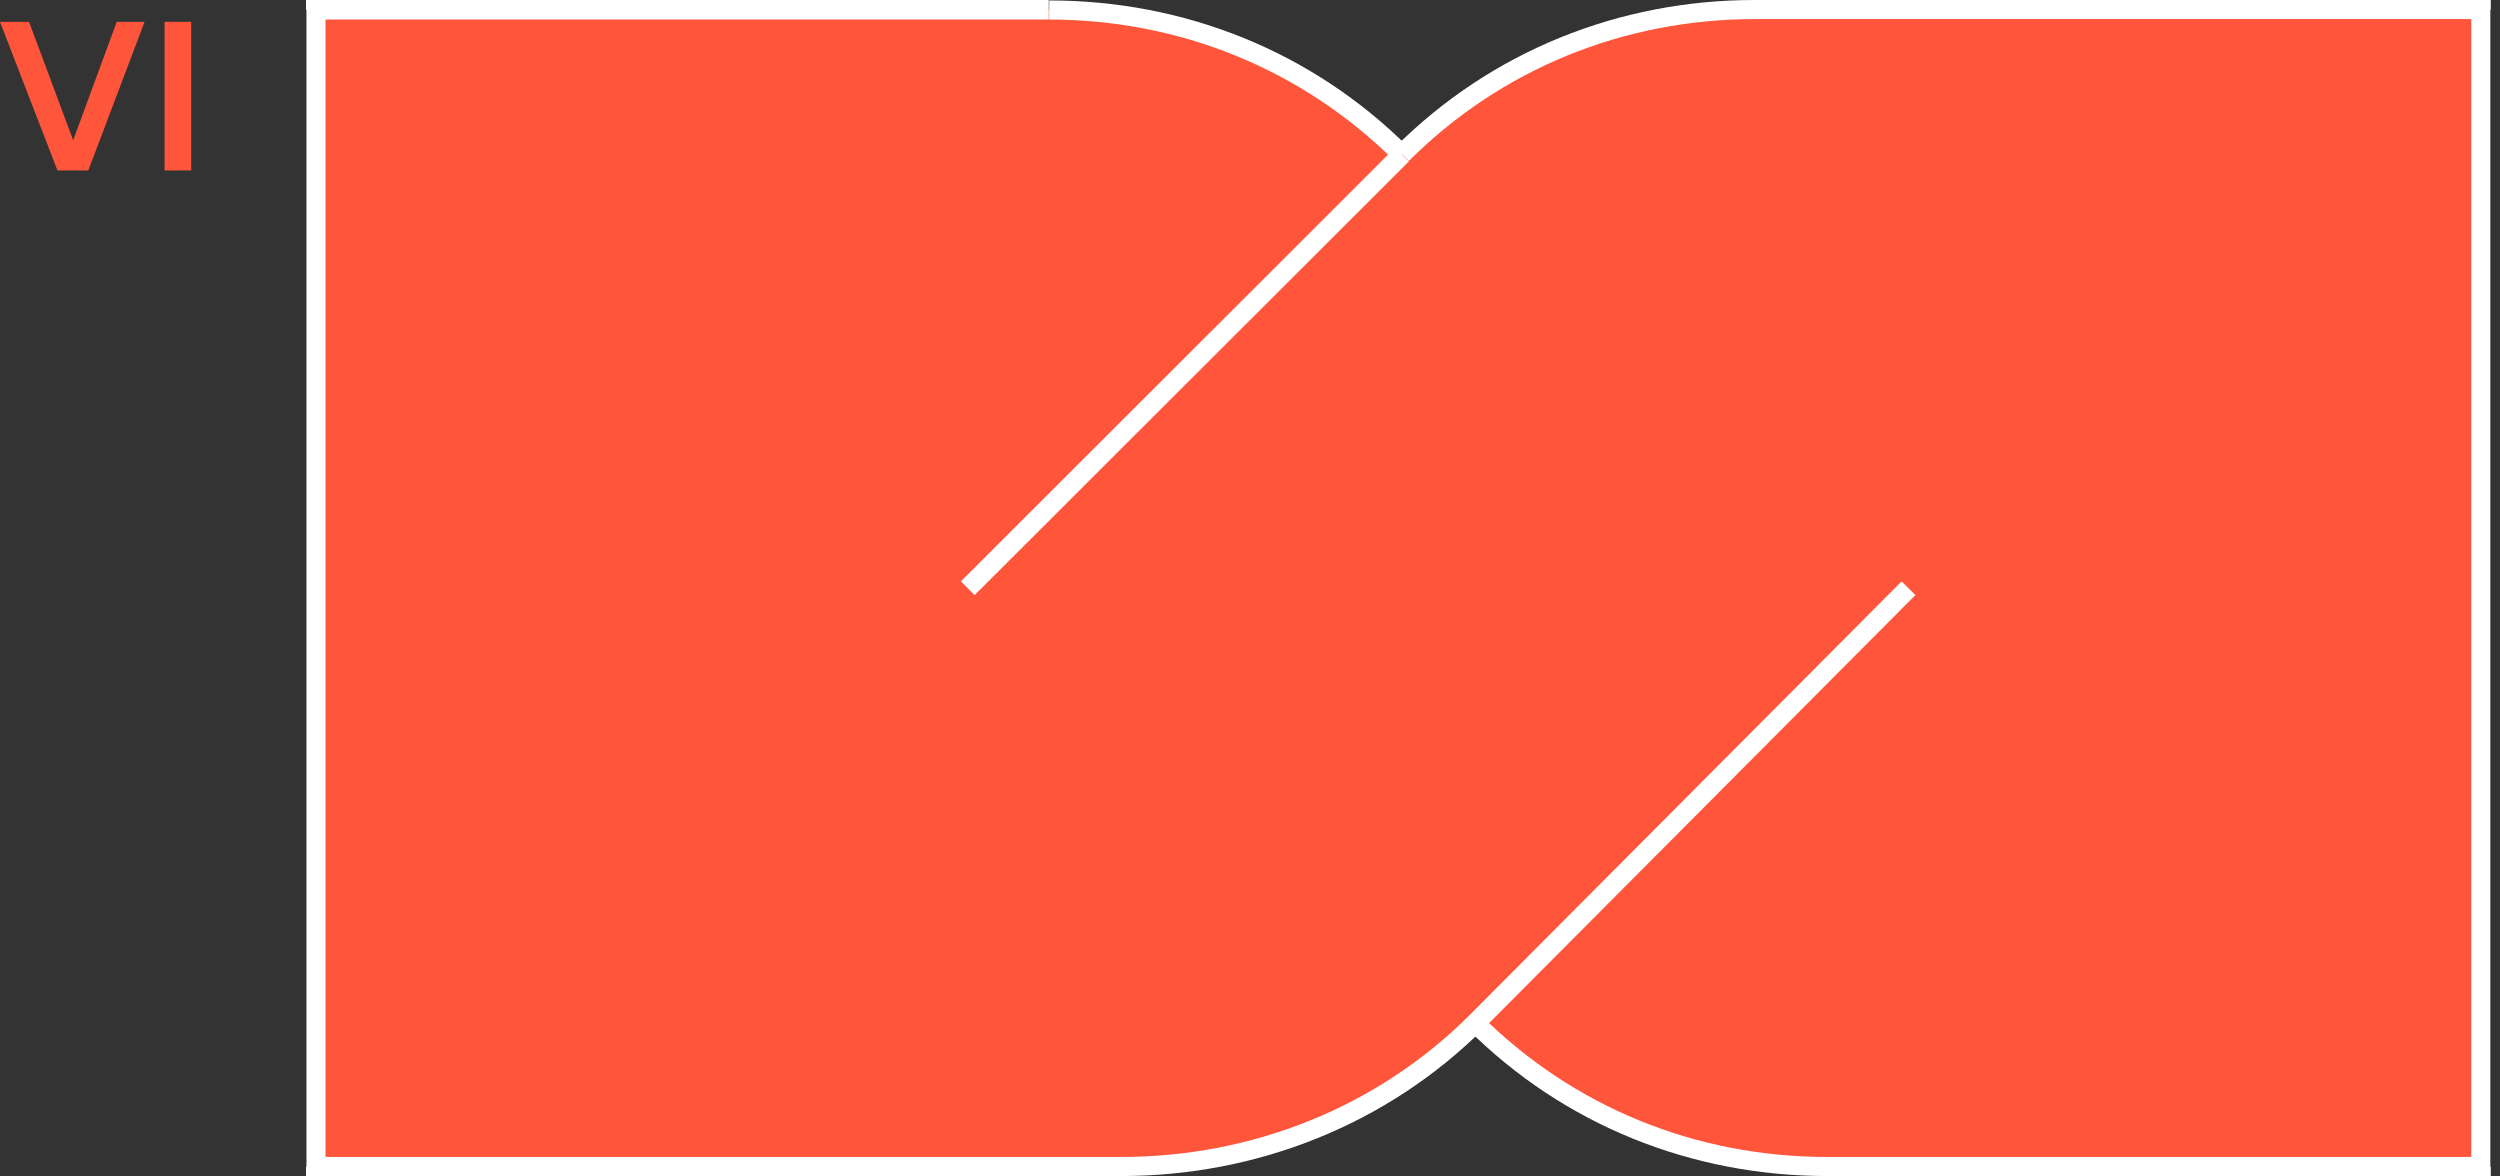 <svg width="102" height="48" viewBox="0 0 102 48" fill="none" xmlns="http://www.w3.org/2000/svg">
<rect x="0" y="0" width="102" height="48" fill="#333333" stroke="none"/>
<path d="M6.10352e-05 0.891H1.185L2.986 5.722L4.763 0.891H5.899L3.603 6.955H2.345L6.10352e-05 0.891Z" fill="#FF553B"/>
<path d="M7.8 0.891H6.714V6.955H7.8V0.891Z" fill="#FF553B"/>
<path d="M101.495 47.602H74.542C69.126 47.602 64.036 45.558 60.196 41.74C56.356 45.558 51.157 47.602 45.741 47.602H12.883V0.398H42.788C48.223 0.398 53.349 2.461 57.189 6.297C61.029 2.461 66.155 0.398 71.589 0.398H101.495V47.602Z" fill="#FF553B"/>
<path d="M42.789 0.796C48.133 0.796 53.132 2.822 56.918 6.586L57.48 6.025C53.549 2.099 48.332 0.018 42.807 0.018V0.796H42.789ZM12.883 0.796H42.789V0H12.883V0.796ZM13.282 47.602V0.398H12.503V47.602H13.282ZM45.742 47.204H12.883V47.982H45.742V47.204ZM59.961 41.414C56.194 45.178 51.086 47.204 45.742 47.204V47.982C51.285 47.982 56.592 45.883 60.523 41.975L59.961 41.414ZM77.586 23.72L59.961 41.414L60.523 41.975L78.147 24.28L77.586 23.72ZM12.883 0.398V0H12.485V0.398H12.883ZM12.883 47.602H12.485V48H12.883V47.602Z" fill="white"/>
<path d="M56.919 6.025L39.204 23.72L39.765 24.28L57.481 6.586L56.919 6.025ZM71.591 0C66.048 0 60.832 2.099 56.919 6.007L57.481 6.568C61.248 2.804 66.266 0.778 71.609 0.778V0H71.591ZM101.225 0H71.591V0.778H101.225V0ZM101.606 47.602V0.398H100.827V47.602H101.606ZM74.544 47.982H101.225V47.204H74.544V47.982ZM59.872 41.975C63.802 45.901 69.019 47.982 74.544 47.982V47.204C69.2 47.204 64.201 45.178 60.415 41.414L59.872 41.975ZM101.225 0.398H101.624V0H101.225V0.398ZM101.225 47.602V48H101.624V47.602H101.225Z" fill="white"/>
</svg>
